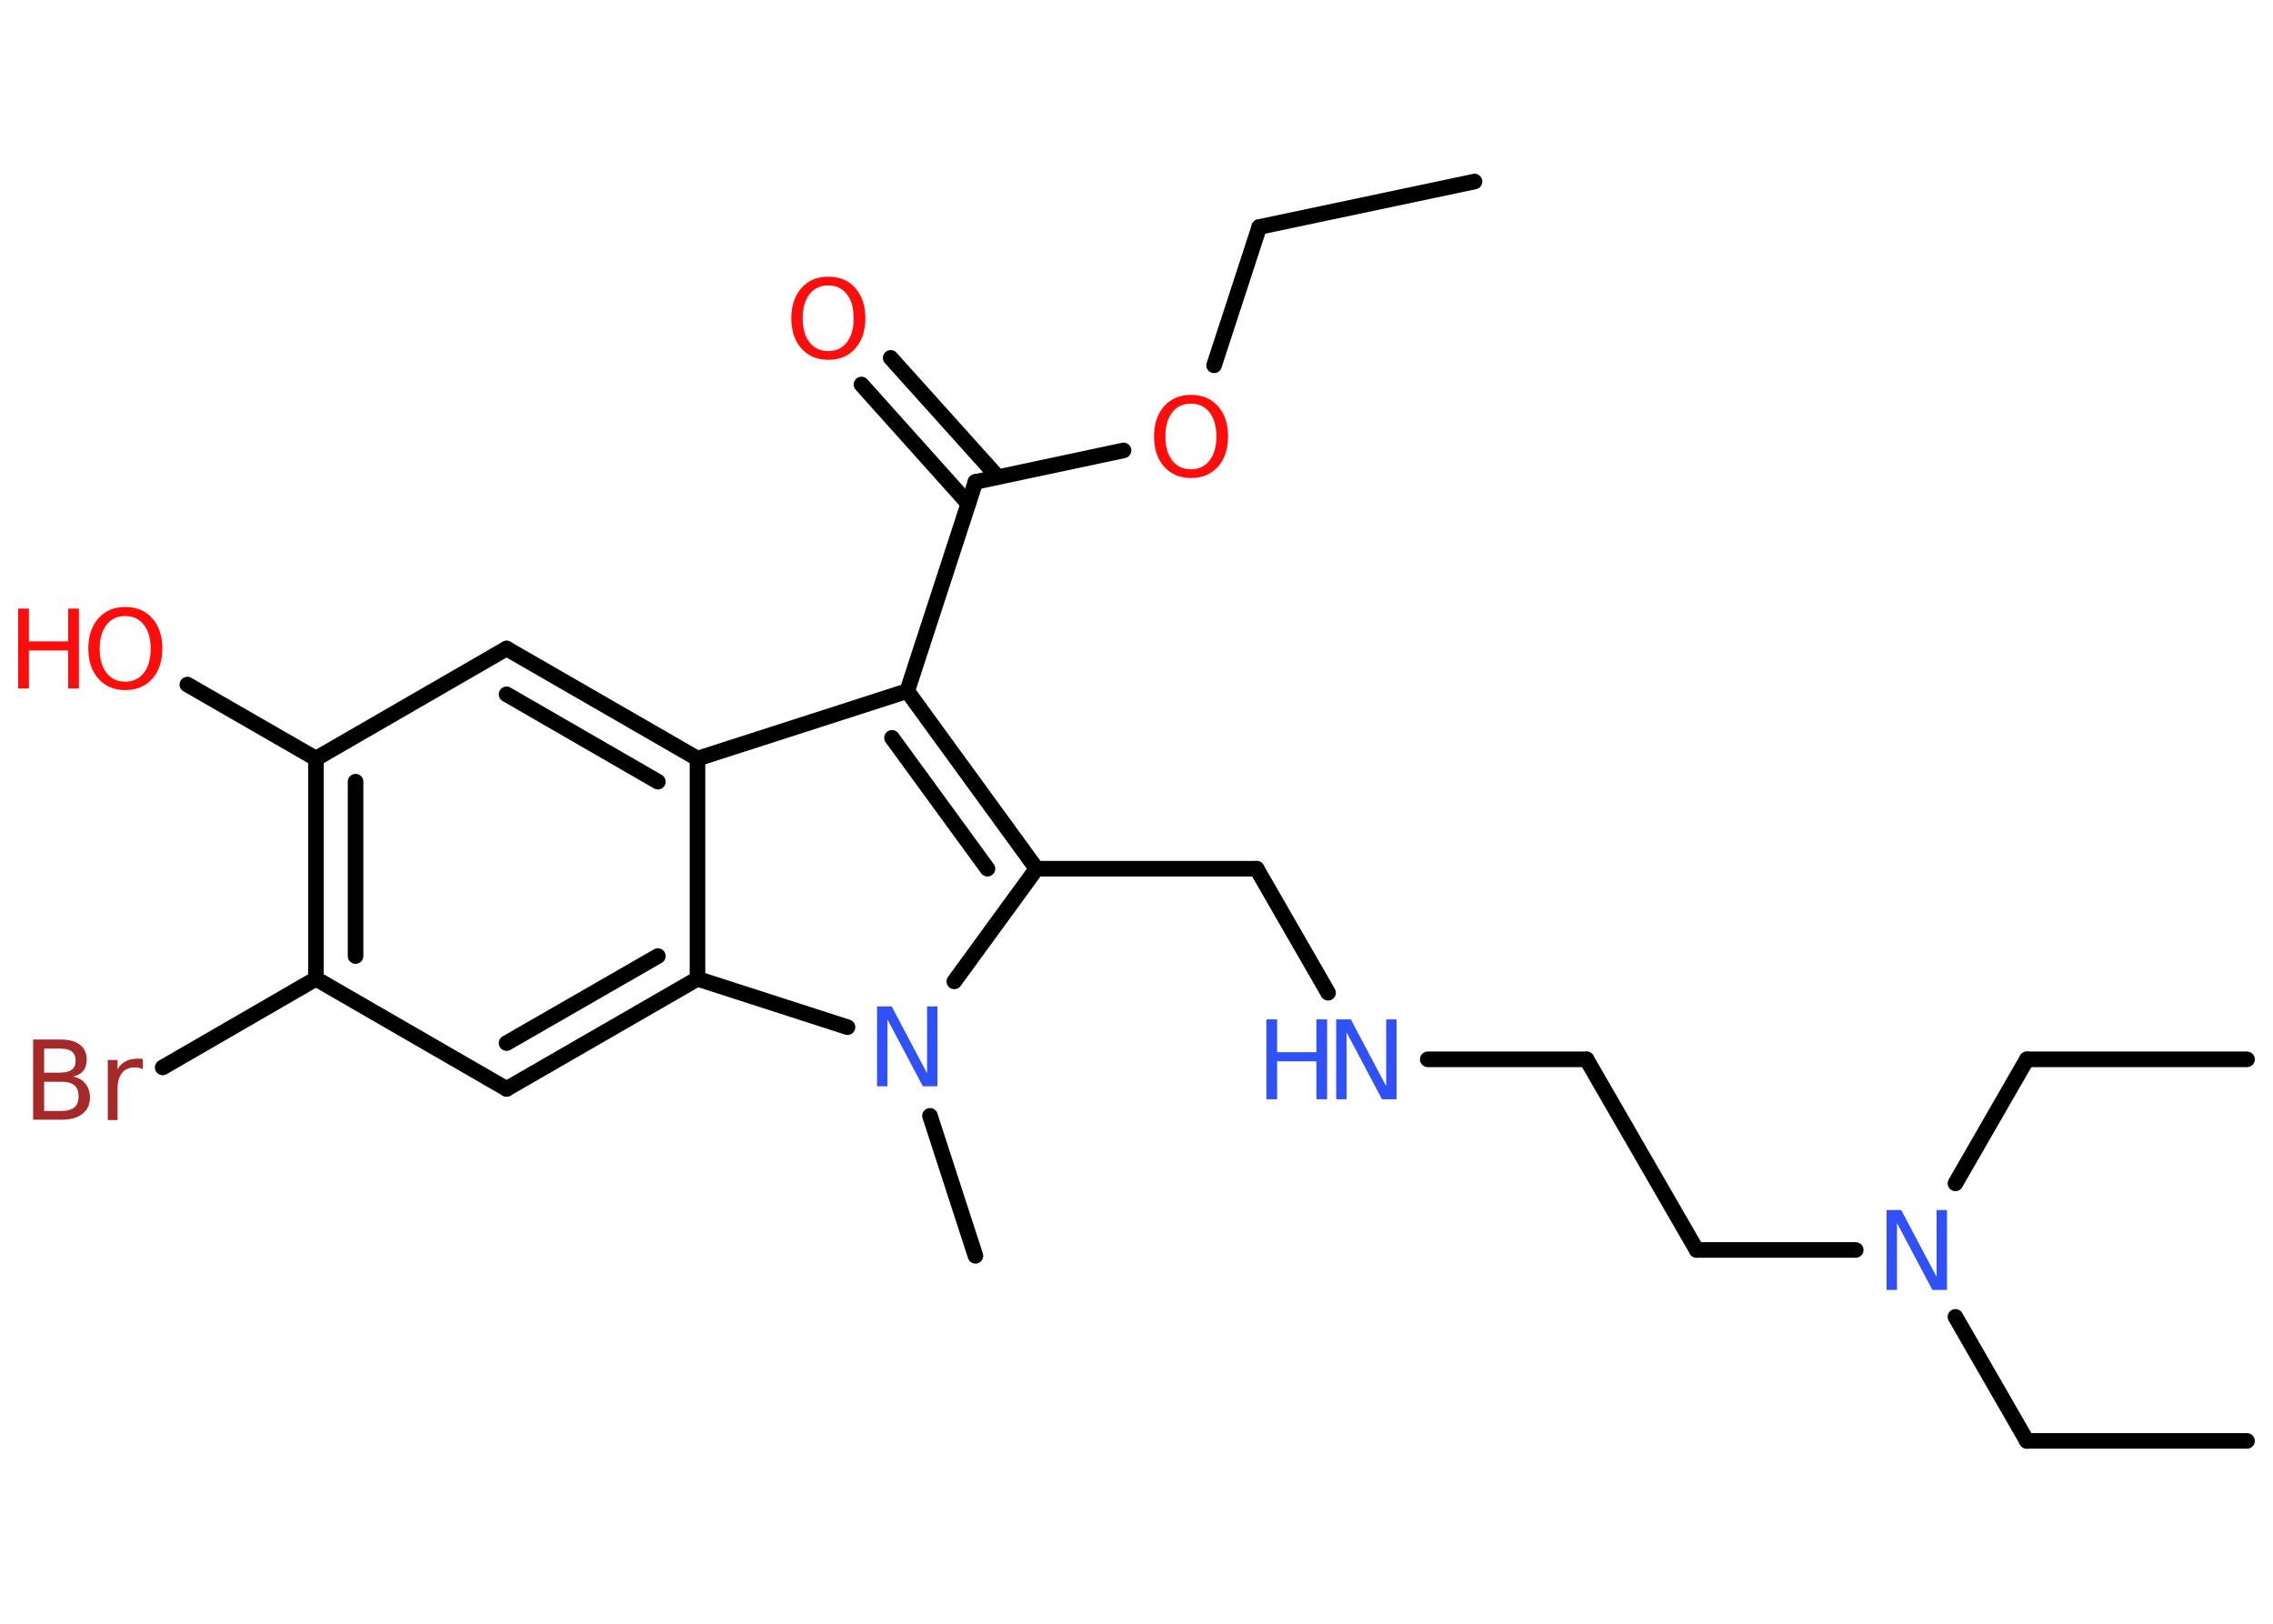 <?xml version='1.0' encoding='UTF-8'?>
<!DOCTYPE svg PUBLIC "-//W3C//DTD SVG 1.1//EN" "http://www.w3.org/Graphics/SVG/1.1/DTD/svg11.dtd">
<svg version='1.2' xmlns='http://www.w3.org/2000/svg' xmlns:xlink='http://www.w3.org/1999/xlink' width='70.0mm' height='50.0mm' viewBox='0 0 70.0 50.0'>
  <desc>Generated by the Chemistry Development Kit (http://github.com/cdk)</desc>
  <g stroke-linecap='round' stroke-linejoin='round' stroke='#000000' stroke-width='.48' fill='#FF0D0D'>
    <rect x='.0' y='.0' width='70.0' height='50.0' fill='#FFFFFF' stroke='none'/>
    <g id='mol1' class='mol'>
      <line id='mol1bnd1' class='bond' x1='45.41' y1='5.59' x2='38.78' y2='6.99'/>
      <line id='mol1bnd2' class='bond' x1='38.78' y1='6.99' x2='37.39' y2='11.25'/>
      <line id='mol1bnd3' class='bond' x1='34.6' y1='13.87' x2='30.04' y2='14.84'/>
      <g id='mol1bnd4' class='bond'>
        <line x1='29.82' y1='15.51' x2='26.53' y2='11.84'/>
        <line x1='30.73' y1='14.69' x2='27.43' y2='11.02'/>
      </g>
      <line id='mol1bnd5' class='bond' x1='30.04' y1='14.84' x2='27.94' y2='21.28'/>
      <g id='mol1bnd6' class='bond'>
        <line x1='31.92' y1='26.75' x2='27.94' y2='21.28'/>
        <line x1='30.41' y1='26.75' x2='27.47' y2='22.72'/>
      </g>
      <line id='mol1bnd7' class='bond' x1='31.92' y1='26.75' x2='38.7' y2='26.75'/>
      <line id='mol1bnd8' class='bond' x1='38.7' y1='26.75' x2='40.9' y2='30.57'/>
      <line id='mol1bnd9' class='bond' x1='43.97' y1='32.62' x2='48.86' y2='32.62'/>
      <line id='mol1bnd10' class='bond' x1='48.86' y1='32.62' x2='52.25' y2='38.49'/>
      <line id='mol1bnd11' class='bond' x1='52.25' y1='38.49' x2='57.15' y2='38.49'/>
      <line id='mol1bnd12' class='bond' x1='60.22' y1='40.55' x2='62.42' y2='44.37'/>
      <line id='mol1bnd13' class='bond' x1='62.42' y1='44.37' x2='69.2' y2='44.37'/>
      <line id='mol1bnd14' class='bond' x1='60.22' y1='36.44' x2='62.42' y2='32.62'/>
      <line id='mol1bnd15' class='bond' x1='62.42' y1='32.62' x2='69.2' y2='32.62'/>
      <line id='mol1bnd16' class='bond' x1='31.92' y1='26.75' x2='29.39' y2='30.22'/>
      <line id='mol1bnd17' class='bond' x1='28.64' y1='34.36' x2='30.04' y2='38.67'/>
      <line id='mol1bnd18' class='bond' x1='26.1' y1='31.63' x2='21.48' y2='30.14'/>
      <g id='mol1bnd19' class='bond'>
        <line x1='15.6' y1='33.53' x2='21.48' y2='30.14'/>
        <line x1='15.6' y1='32.12' x2='20.26' y2='29.44'/>
      </g>
      <line id='mol1bnd20' class='bond' x1='15.6' y1='33.53' x2='9.73' y2='30.14'/>
      <line id='mol1bnd21' class='bond' x1='9.73' y1='30.14' x2='5.01' y2='32.87'/>
      <g id='mol1bnd22' class='bond'>
        <line x1='9.73' y1='23.36' x2='9.73' y2='30.14'/>
        <line x1='10.95' y1='24.07' x2='10.95' y2='29.44'/>
      </g>
      <line id='mol1bnd23' class='bond' x1='9.73' y1='23.36' x2='5.77' y2='21.08'/>
      <line id='mol1bnd24' class='bond' x1='9.73' y1='23.36' x2='15.6' y2='19.97'/>
      <g id='mol1bnd25' class='bond'>
        <line x1='21.48' y1='23.36' x2='15.6' y2='19.97'/>
        <line x1='20.26' y1='24.07' x2='15.6' y2='21.38'/>
      </g>
      <line id='mol1bnd26' class='bond' x1='27.94' y1='21.28' x2='21.48' y2='23.36'/>
      <line id='mol1bnd27' class='bond' x1='21.48' y1='30.14' x2='21.48' y2='23.36'/>
      <path id='mol1atm3' class='atom' d='M36.68 12.43q-.37 .0 -.58 .27q-.21 .27 -.21 .74q.0 .47 .21 .74q.21 .27 .58 .27q.36 .0 .57 -.27q.21 -.27 .21 -.74q.0 -.47 -.21 -.74q-.21 -.27 -.57 -.27zM36.68 12.16q.52 .0 .83 .35q.31 .35 .31 .93q.0 .58 -.31 .93q-.31 .35 -.83 .35q-.52 .0 -.83 -.35q-.31 -.35 -.31 -.93q.0 -.58 .31 -.93q.31 -.35 .83 -.35z' stroke='none'/>
      <path id='mol1atm5' class='atom' d='M25.51 8.79q-.37 .0 -.58 .27q-.21 .27 -.21 .74q.0 .47 .21 .74q.21 .27 .58 .27q.36 .0 .57 -.27q.21 -.27 .21 -.74q.0 -.47 -.21 -.74q-.21 -.27 -.57 -.27zM25.51 8.52q.52 .0 .83 .35q.31 .35 .31 .93q.0 .58 -.31 .93q-.31 .35 -.83 .35q-.52 .0 -.83 -.35q-.31 -.35 -.31 -.93q.0 -.58 .31 -.93q.31 -.35 .83 -.35z' stroke='none'/>
      <g id='mol1atm9' class='atom'>
        <path d='M41.15 31.39h.45l1.09 2.06v-2.06h.32v2.46h-.45l-1.09 -2.06v2.06h-.32v-2.46z' stroke='none' fill='#3050F8'/>
        <path d='M39.0 31.39h.33v1.01h1.21v-1.01h.33v2.46h-.33v-1.17h-1.21v1.17h-.33v-2.46z' stroke='none' fill='#3050F8'/>
      </g>
      <path id='mol1atm12' class='atom' d='M58.1 37.26h.45l1.09 2.06v-2.06h.32v2.46h-.45l-1.09 -2.06v2.06h-.32v-2.46z' stroke='none' fill='#3050F8'/>
      <path id='mol1atm17' class='atom' d='M27.01 30.99h.45l1.09 2.06v-2.06h.32v2.46h-.45l-1.09 -2.06v2.06h-.32v-2.46z' stroke='none' fill='#3050F8'/>
      <path id='mol1atm22' class='atom' d='M1.36 33.3v.91h.53q.27 .0 .4 -.11q.13 -.11 .13 -.34q.0 -.23 -.13 -.34q-.13 -.11 -.4 -.11h-.53zM1.36 32.29v.74h.49q.24 .0 .36 -.09q.12 -.09 .12 -.28q.0 -.19 -.12 -.28q-.12 -.09 -.36 -.09h-.49zM1.02 32.01h.85q.38 .0 .59 .16q.21 .16 .21 .45q.0 .23 -.11 .36q-.11 .13 -.31 .17q.25 .05 .38 .22q.14 .17 .14 .42q.0 .33 -.23 .51q-.23 .18 -.64 .18h-.88v-2.46zM4.39 32.92q-.05 -.03 -.11 -.04q-.06 -.01 -.13 -.01q-.26 .0 -.39 .17q-.14 .17 -.14 .48v.97h-.3v-1.85h.3v.29q.09 -.17 .25 -.25q.15 -.08 .37 -.08q.03 .0 .07 .0q.04 .0 .09 .01v.31z' stroke='none' fill='#A62929'/>
      <g id='mol1atm24' class='atom'>
        <path d='M3.86 18.97q-.37 .0 -.58 .27q-.21 .27 -.21 .74q.0 .47 .21 .74q.21 .27 .58 .27q.36 .0 .57 -.27q.21 -.27 .21 -.74q.0 -.47 -.21 -.74q-.21 -.27 -.57 -.27zM3.86 18.69q.52 .0 .83 .35q.31 .35 .31 .93q.0 .58 -.31 .93q-.31 .35 -.83 .35q-.52 .0 -.83 -.35q-.31 -.35 -.31 -.93q.0 -.58 .31 -.93q.31 -.35 .83 -.35z' stroke='none'/>
        <path d='M.56 18.74h.33v1.01h1.21v-1.01h.33v2.46h-.33v-1.17h-1.21v1.17h-.33v-2.46z' stroke='none'/>
      </g>
    </g>
  </g>
</svg>
